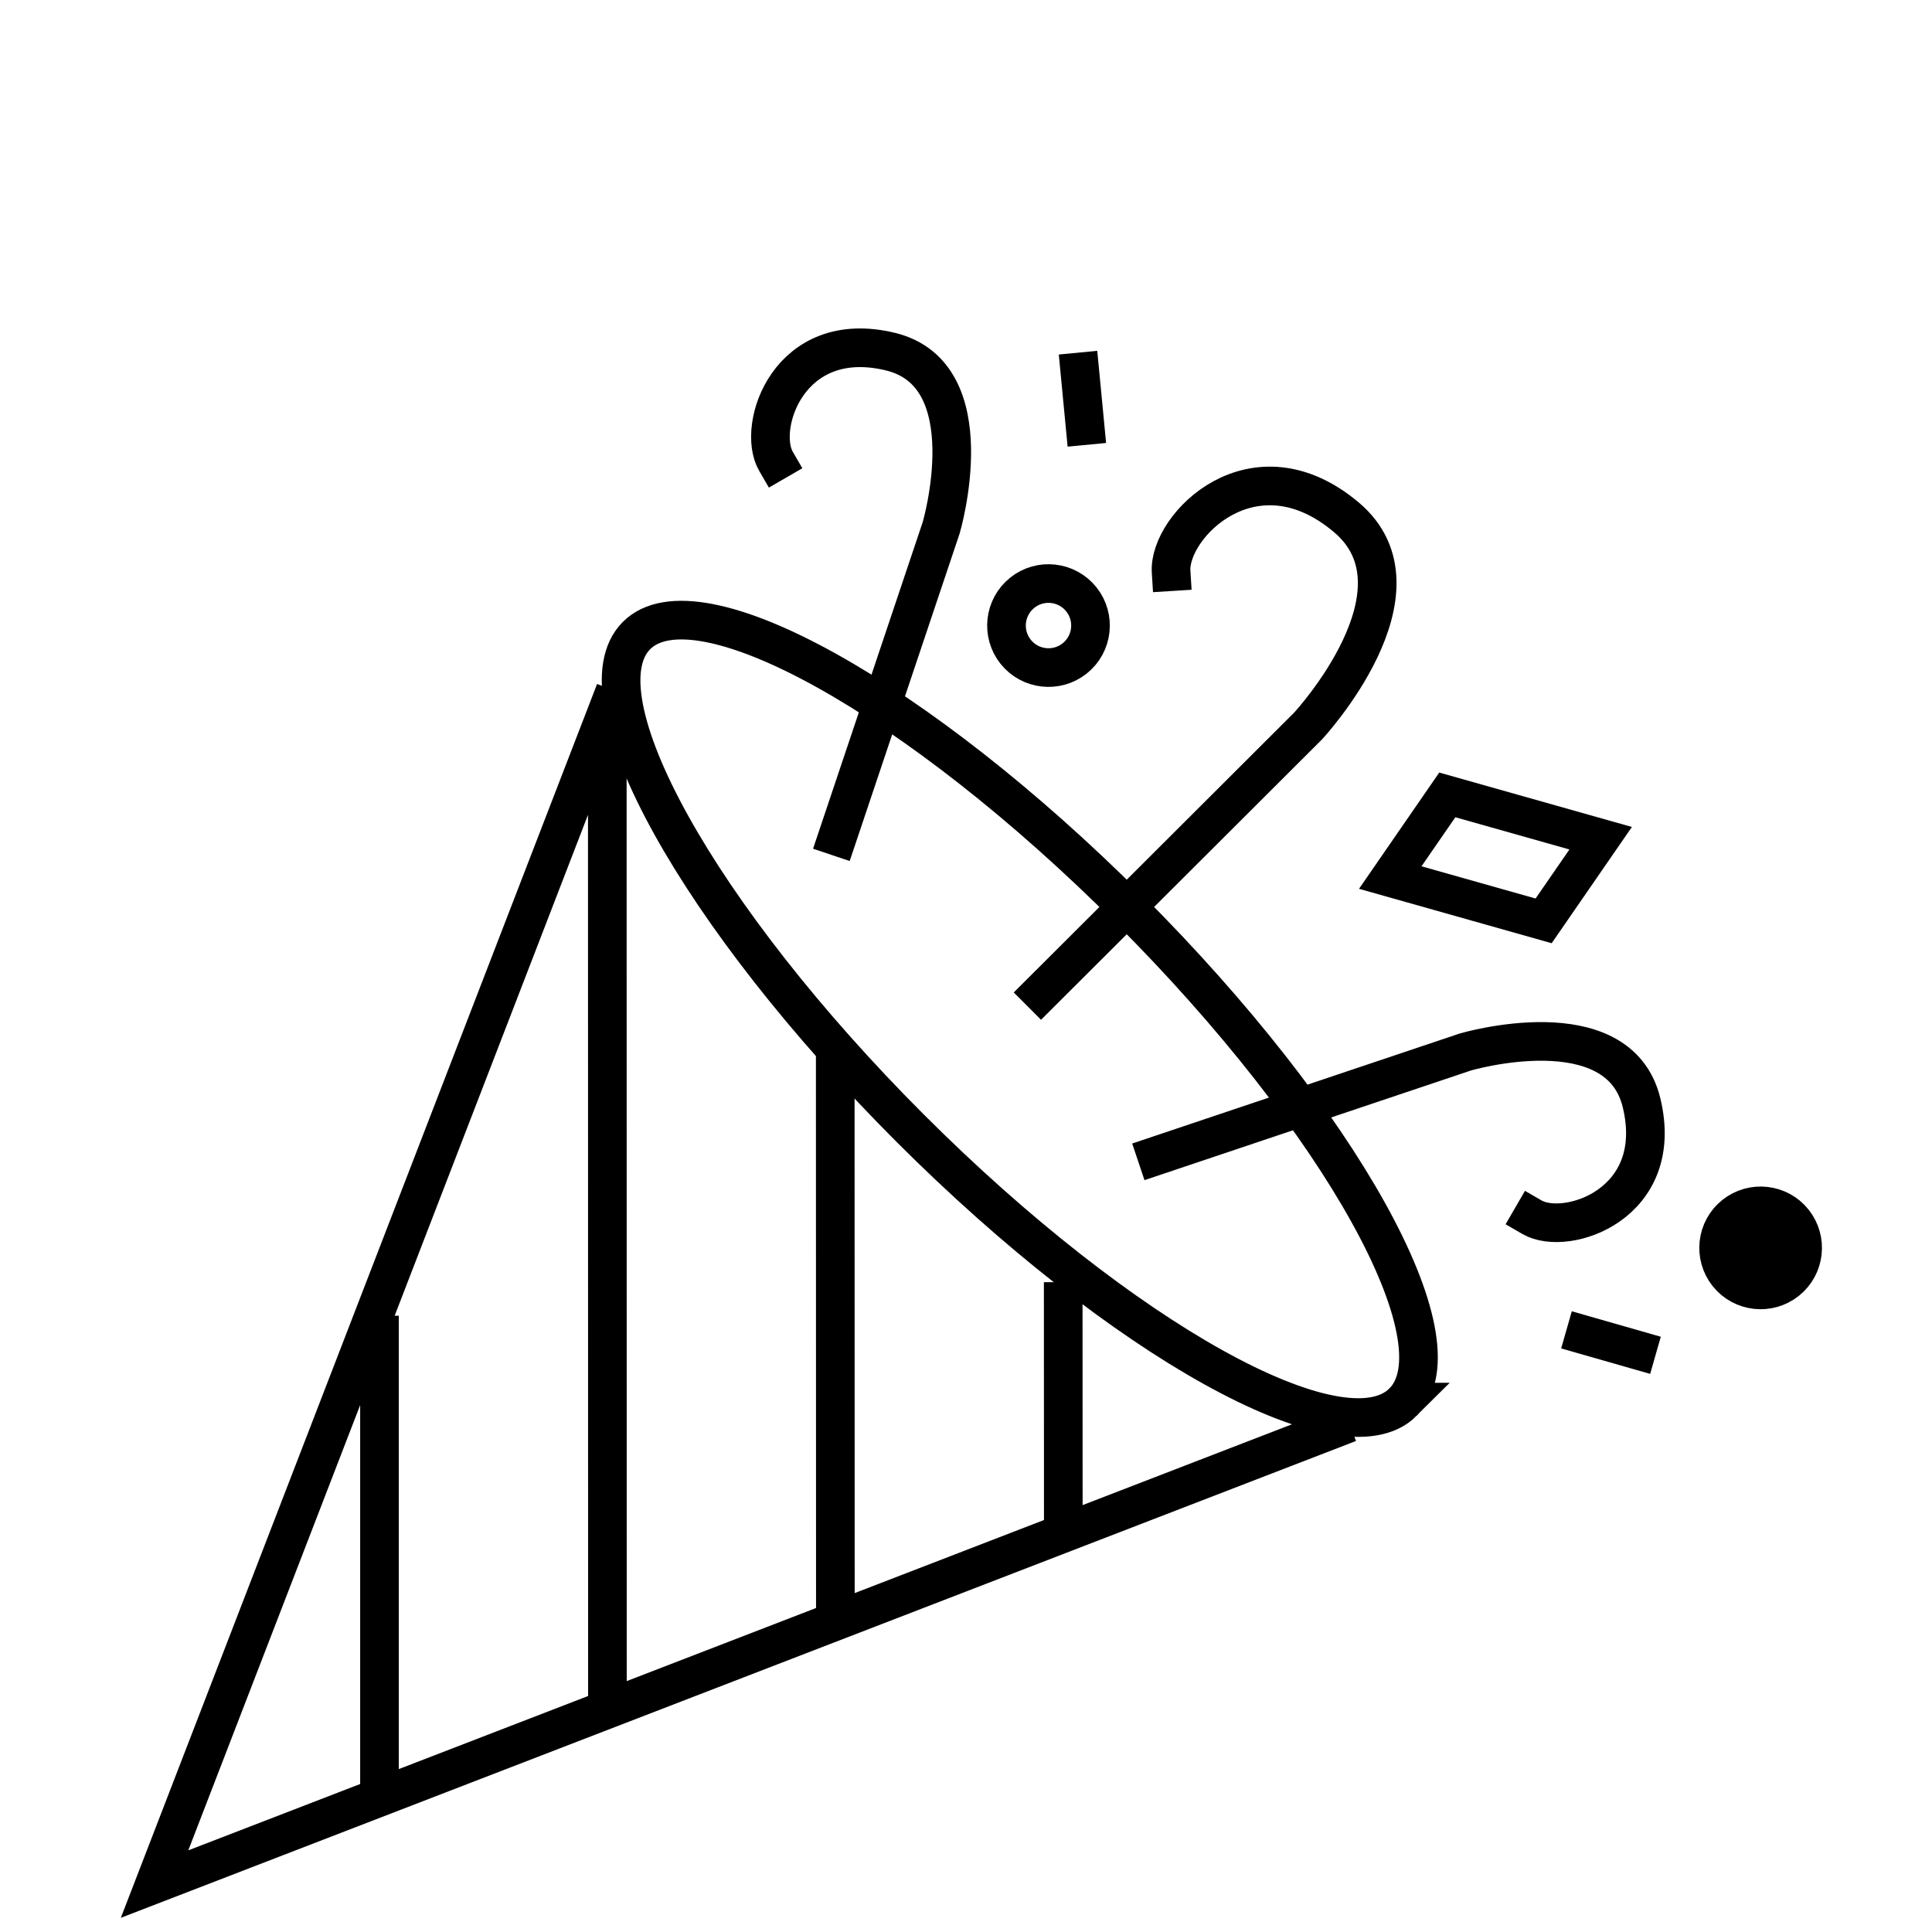 <svg xmlns="http://www.w3.org/2000/svg" width="50" height="50" viewBox="0 0 50 50" cursor="pointer">
    <g fill="none" fill-rule="evenodd">
        <path stroke="#000" stroke-linecap="square" d="M36.311 36.287c-1.564 1.565-7.274-1.608-12.752-7.086-5.478-5.478-8.651-11.188-7.086-12.753 1.565-1.565 7.275 1.608 12.753 7.086s8.65 11.188 7.085 12.753z"/>
        <path stroke="#000" stroke-linecap="square" d="M15.739 18.348L4 48.76 34.447 37.006M27.518 38.845L27.516 33.683M21.619 41.175L21.616 27.561M15.72 43.414L15.717 19.748M9.821 45.744L9.821 34.55M21.675 21.65l2.683-7.992S25.523 9.7 23.044 9.1c-2.628-.636-3.477 1.948-2.963 2.836M29.934 29.909l7.991-2.684s3.958-1.165 4.558 1.314c.637 2.628-1.948 3.477-2.835 2.963M26.943 25.685l6.909-6.895s3.25-3.5.991-5.403c-2.394-2.017-4.609.223-4.535 1.408M39.949 23.832L35.98 22.711 37.456 20.572 41.425 21.693zM27.947 9.625L28.08 11.014M42.363 34.938L41.021 34.554"/>
        <path fill="none" d="M27.814 17.039c-.47.375-1.154.298-1.529-.171-.374-.47-.298-1.153.172-1.529.469-.374 1.153-.297 1.528.172.374.469.298 1.153-.171 1.528"/>
        <path stroke="#000" d="M27.814 17.039c-.47.375-1.154.298-1.529-.171-.374-.47-.298-1.153.172-1.529.469-.374 1.153-.297 1.528.172.374.469.298 1.153-.171 1.528z"/>
        <path fill="#none" d="M46.243 33.145c-.469.375-1.153.298-1.528-.171-.374-.47-.298-1.154.171-1.529.47-.374 1.154-.298 1.529.171.374.47.298 1.155-.172 1.529"/>
        <path stroke="#000" d="M46.243 33.145c-.469.375-1.153.298-1.528-.171-.374-.47-.298-1.154.171-1.529.47-.374 1.154-.298 1.529.171.374.47.298 1.155-.172 1.529z"/>
    </g>
</svg>

